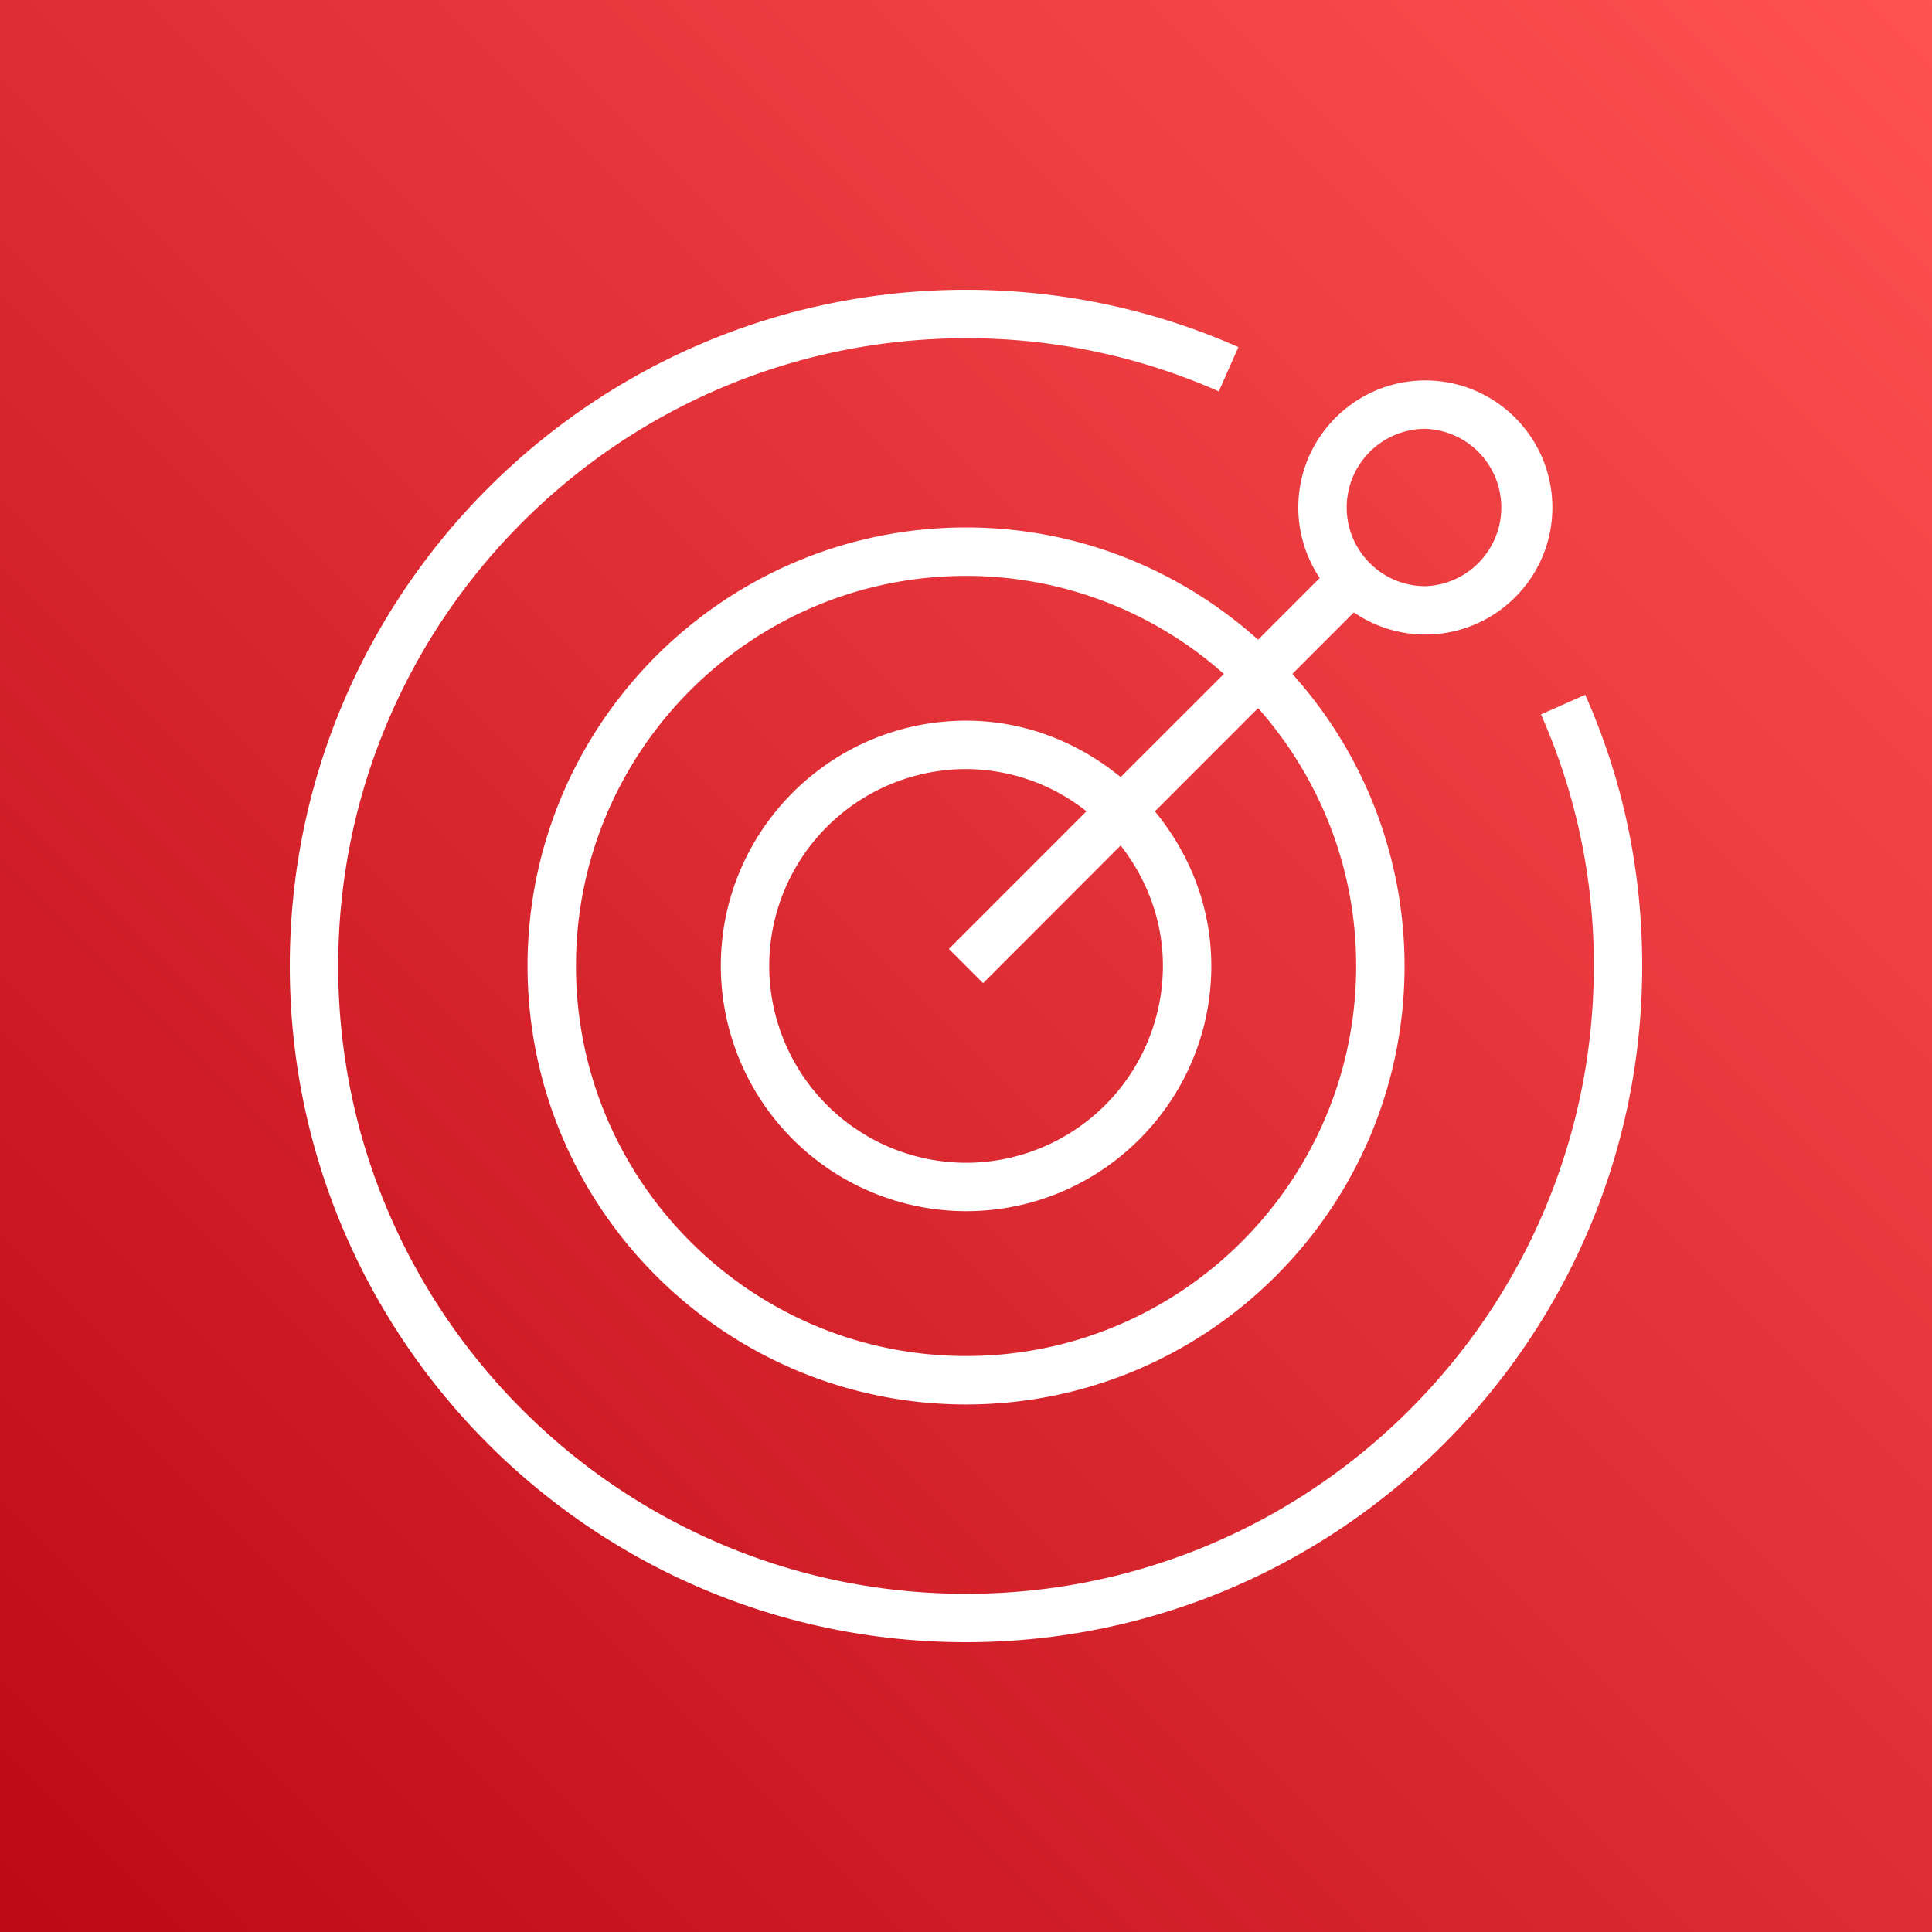 <svg width="40" height="40" xmlns="http://www.w3.org/2000/svg"><rect width="100%" height="100%" fill="#333333" stroke="none"/><defs><linearGradient x1="0%" y1="100%" x2="100%" y2="0%" id="a"><stop stop-color="#BD0816" offset="0%"/><stop stop-color="#FF5252" offset="100%"/></linearGradient></defs><g fill="none" fill-rule="evenodd"><path d="M0 0h40v40H0z" fill="url(#a)"/><path d="M27.882 10.507c0 .898.731 1.629 1.628 1.629a1.63 1.63 0 0 0 0-3.258 1.63 1.63 0 0 0-1.628 1.629Zm-8.237 9.14 2.849-2.85a4.035 4.035 0 0 0-2.492-.874 4.08 4.08 0 0 0-4.076 4.075 4.081 4.081 0 0 0 4.076 4.076 4.08 4.08 0 0 0 4.075-4.076c0-.943-.335-1.801-.875-2.493l-2.848 2.85-.709-.709Zm6.402-4.986-2.136 2.137c.72.876 1.168 1.981 1.168 3.2 0 2.8-2.277 5.078-5.077 5.078a5.084 5.084 0 0 1-5.078-5.078c0-2.8 2.278-5.077 5.078-5.077 1.22 0 2.324.45 3.2 1.168l2.137-2.136a8.032 8.032 0 0 0-5.337-2.03c-4.454 0-8.077 3.622-8.077 8.075 0 4.454 3.623 8.077 8.077 8.077 4.453 0 8.076-3.623 8.076-8.077 0-2.047-.77-3.912-2.03-5.337Zm1.277-2.694a2.618 2.618 0 0 1-.444-1.46c0-1.45 1.18-2.63 2.63-2.63s2.63 1.18 2.63 2.63-1.18 2.63-2.63 2.63c-.55 0-1.058-.17-1.48-.458l-1.274 1.274a9.036 9.036 0 0 1 2.324 6.045c0 5.006-4.072 9.08-9.078 9.08-5.006 0-9.08-4.074-9.08-9.08s4.074-9.078 9.08-9.078c2.323 0 4.438.884 6.045 2.324l1.277-1.277ZM34 20c0 7.72-6.28 14-14 14S6 27.72 6 20 12.28 6 20 6c1.96 0 3.857.399 5.64 1.186l-.406.917A12.878 12.878 0 0 0 20 7.003c-7.168 0-12.998 5.83-12.998 12.997S12.832 32.998 20 32.998c7.167 0 12.998-5.831 12.998-12.998a12.75 12.75 0 0 0-1.094-5.209l.916-.406C33.603 16.145 34 18.035 34 20Z" fill="#FFF"/></g></svg>